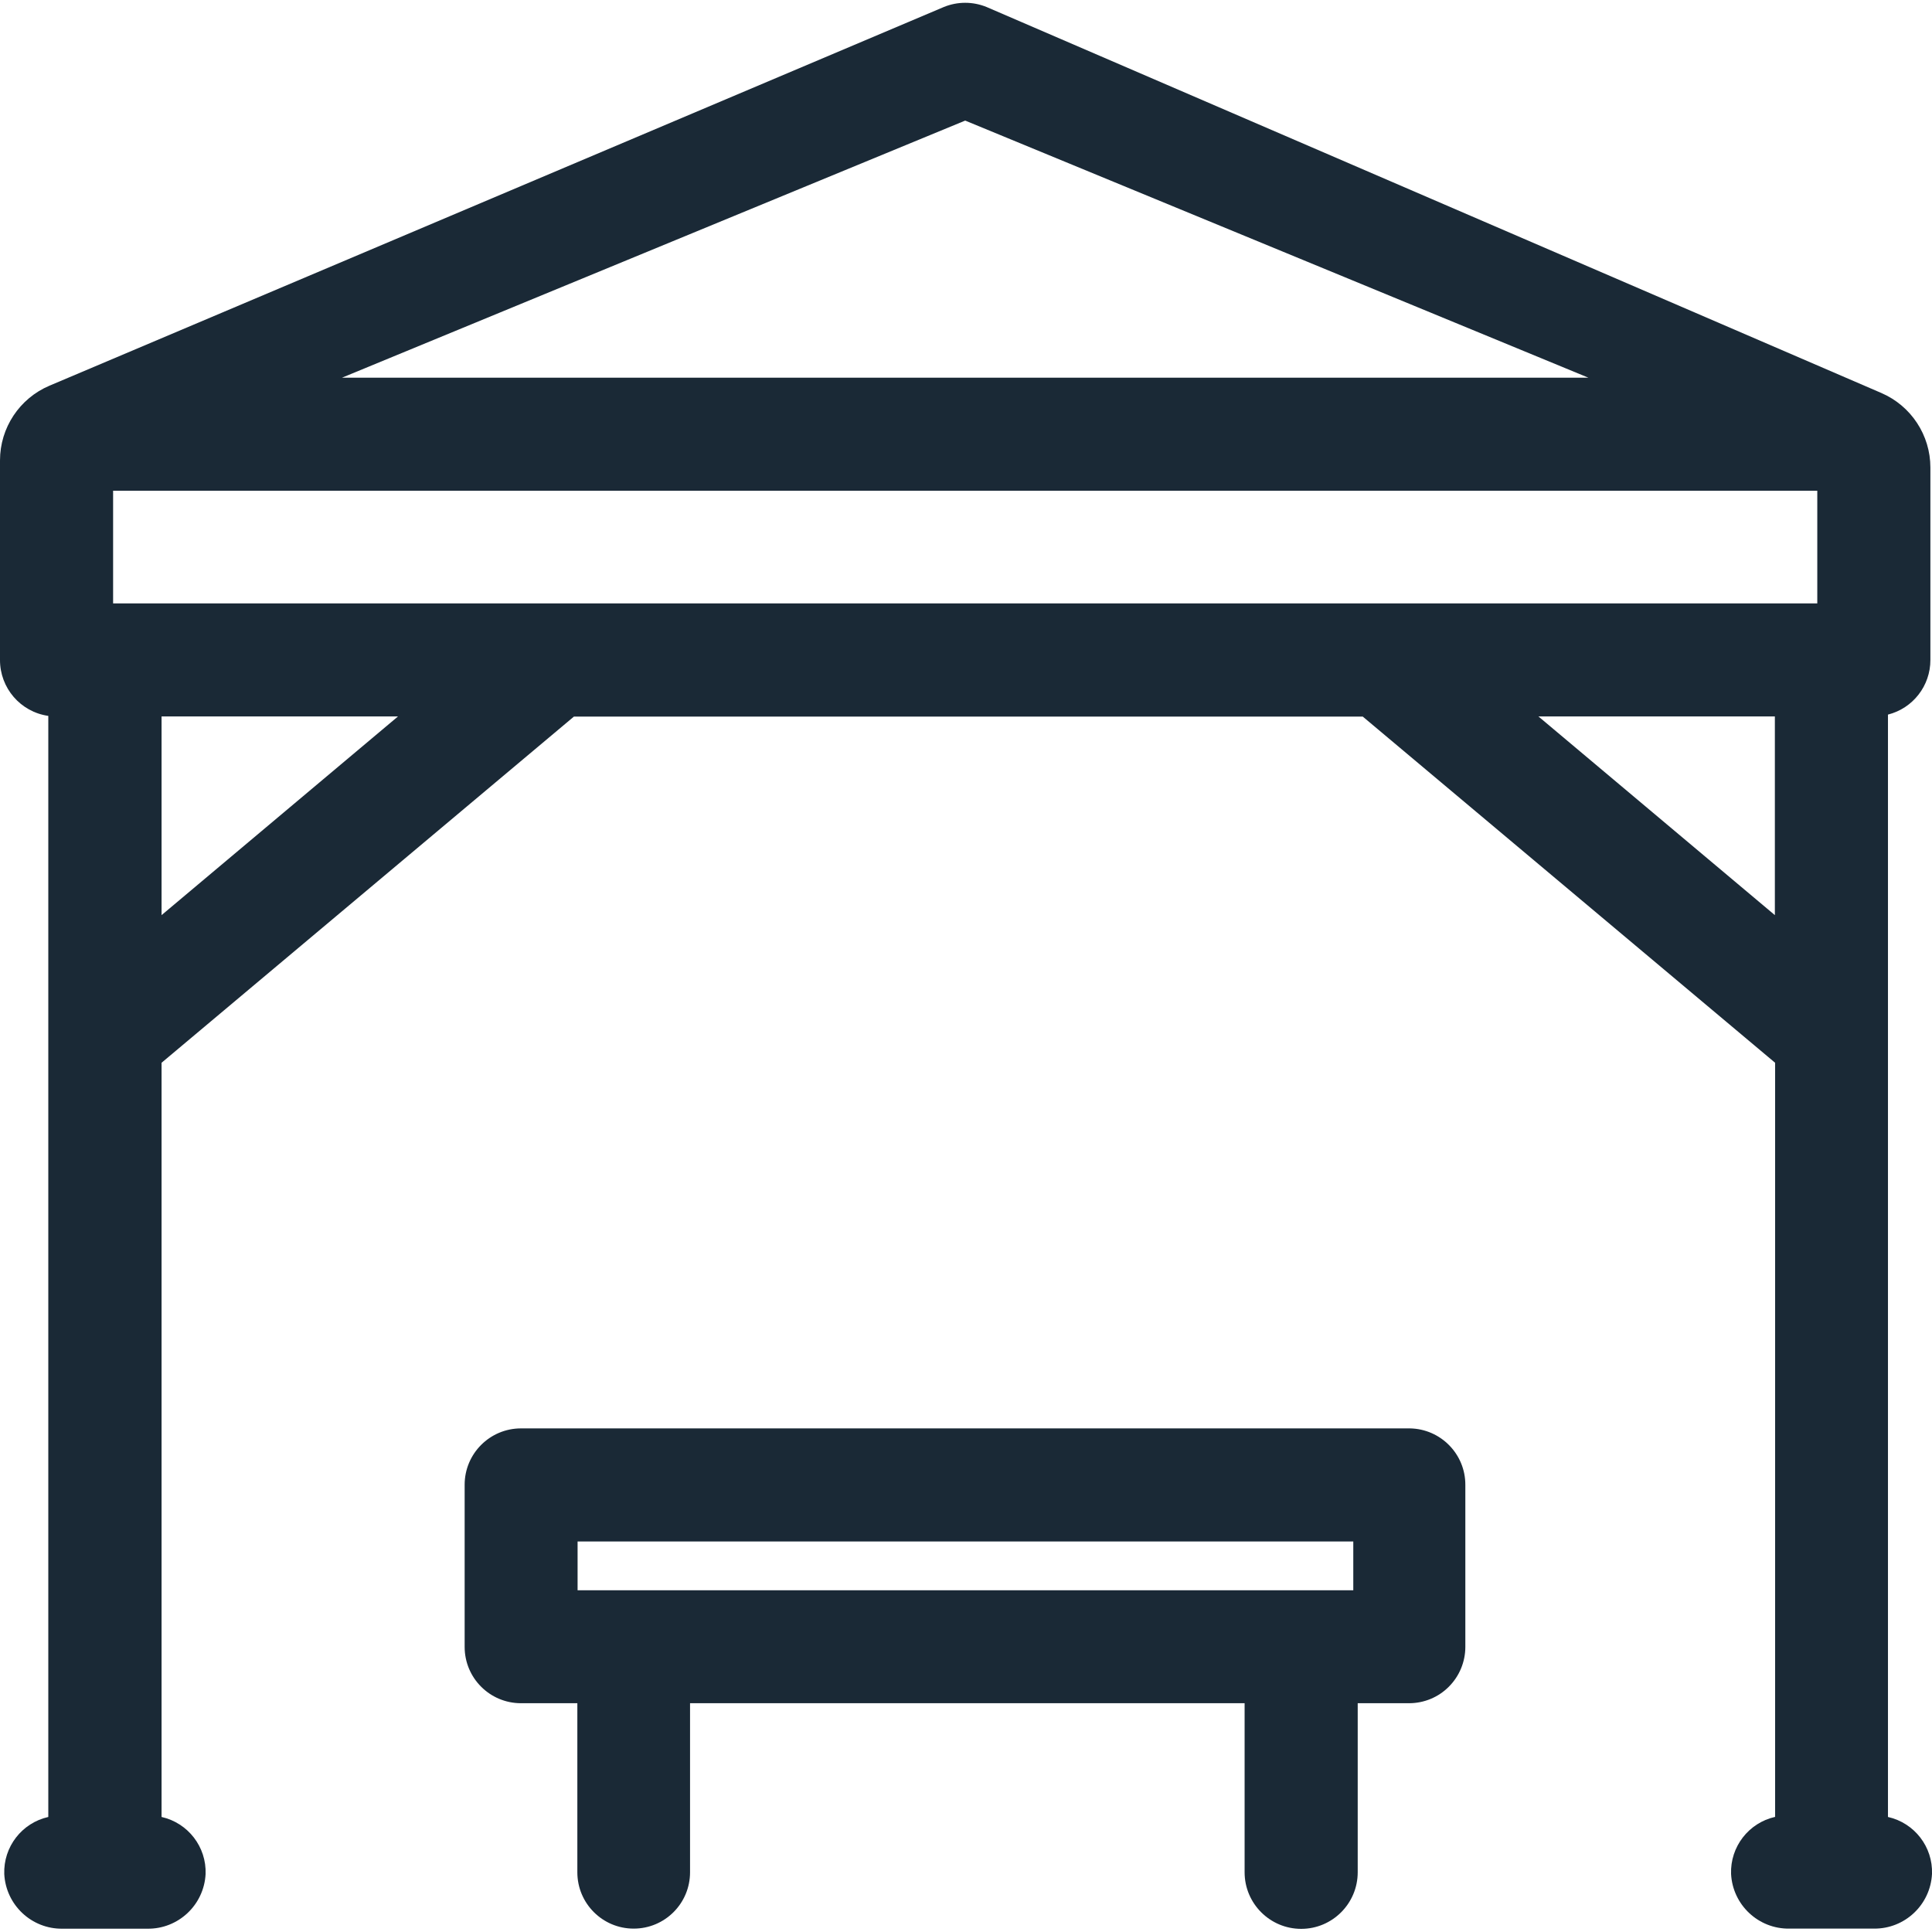 <?xml version="1.0" encoding="UTF-8"?>
<svg width="24px" height="24px" viewBox="0 0 24 24" version="1.1" xmlns="http://www.w3.org/2000/svg" xmlns:xlink="http://www.w3.org/1999/xlink">
    <title>outdoorTerrace</title>
    <defs>
        <linearGradient x1="50%" y1="0%" x2="50%" y2="100%" id="linearGradient-1">
            <stop stop-color="#00B7FC" offset="0%"></stop>
            <stop stop-color="#31CDFE" offset="100%"></stop>
        </linearGradient>
        <linearGradient x1="50%" y1="0%" x2="50%" y2="100%" id="linearGradient-2">
            <stop stop-color="#00B7FC" offset="0%"></stop>
            <stop stop-color="#31CDFE" offset="100%"></stop>
        </linearGradient>
    </defs>
    <g id="Page-1" stroke="none" stroke-width="1" fill="none" fill-rule="evenodd">
        <g id="outdoorTerrace" transform="translate(-0, 0.035)" fill-rule="nonzero">
            <g id="pergola" transform="translate(0, -0)">
                <path d="M23.453,22.536 L23.453,8.842 C23.764,8.763 23.981,8.483 23.98,8.162 L23.98,5.773 C23.98,5.371 23.741,5.007 23.371,4.847 L12.258,0.053 C12.086,-0.018 11.894,-0.018 11.722,0.053 L0.615,4.756 C0.242,4.914 3.4213767e-06,5.28 3.4213767e-06,5.684 L3.4213767e-06,8.163 C-0.001,8.512 0.255,8.809 0.6,8.858 L0.6,22.536 C0.271,22.61 0.041,22.908 0.053,23.245 C0.073,23.629 0.392,23.929 0.776,23.924 L1.831,23.924 C2.215,23.929 2.534,23.629 2.554,23.245 C2.566,22.908 2.336,22.61 2.007,22.536 L2.007,13.167 L7.129,8.867 L16.929,8.867 L22.051,13.167 L22.051,22.535 C21.722,22.609 21.492,22.907 21.504,23.244 C21.524,23.628 21.843,23.928 22.227,23.923 L23.28,23.923 C23.663,23.926 23.98,23.627 24,23.244 C24.012,22.907 23.782,22.61 23.453,22.536 Z M11.99,1.463 L19.732,4.657 L4.248,4.657 L11.99,1.463 Z M2.007,11.333 L2.007,8.865 L4.944,8.865 L2.007,11.333 Z M22.048,11.333 L19.111,8.865 L22.048,8.865 L22.048,11.333 Z M22.575,7.461 L1.405,7.461 L1.405,6.061 L22.575,6.061 L22.575,7.461 Z" id="Контур_4127" fill="#1A2936"></path>
                <path d="M17.514,17.709 L6.472,17.709 C6.085,17.709 5.772,18.023 5.772,18.409 L5.772,20.423 C5.772,20.81 6.085,21.123 6.472,21.123 L7.172,21.123 L7.172,23.223 C7.172,23.61 7.485,23.923 7.872,23.923 C8.259,23.923 8.572,23.61 8.572,23.223 L8.572,21.123 L15.461,21.123 L15.461,23.223 C15.461,23.611 15.776,23.926 16.164,23.926 C16.551,23.926 16.866,23.611 16.866,23.223 L16.866,21.123 L17.503,21.123 C17.689,21.123 17.867,21.05 17.998,20.918 C18.129,20.787 18.203,20.609 18.203,20.423 L18.203,18.412 C18.205,18.029 17.897,17.715 17.514,17.709 Z M7.175,19.72 L7.175,19.114 L16.811,19.114 L16.811,19.72 L7.175,19.72 Z" id="Контур_4128" fill="#1A2936"></path>
            </g>
        </g>
    </g>
</svg>